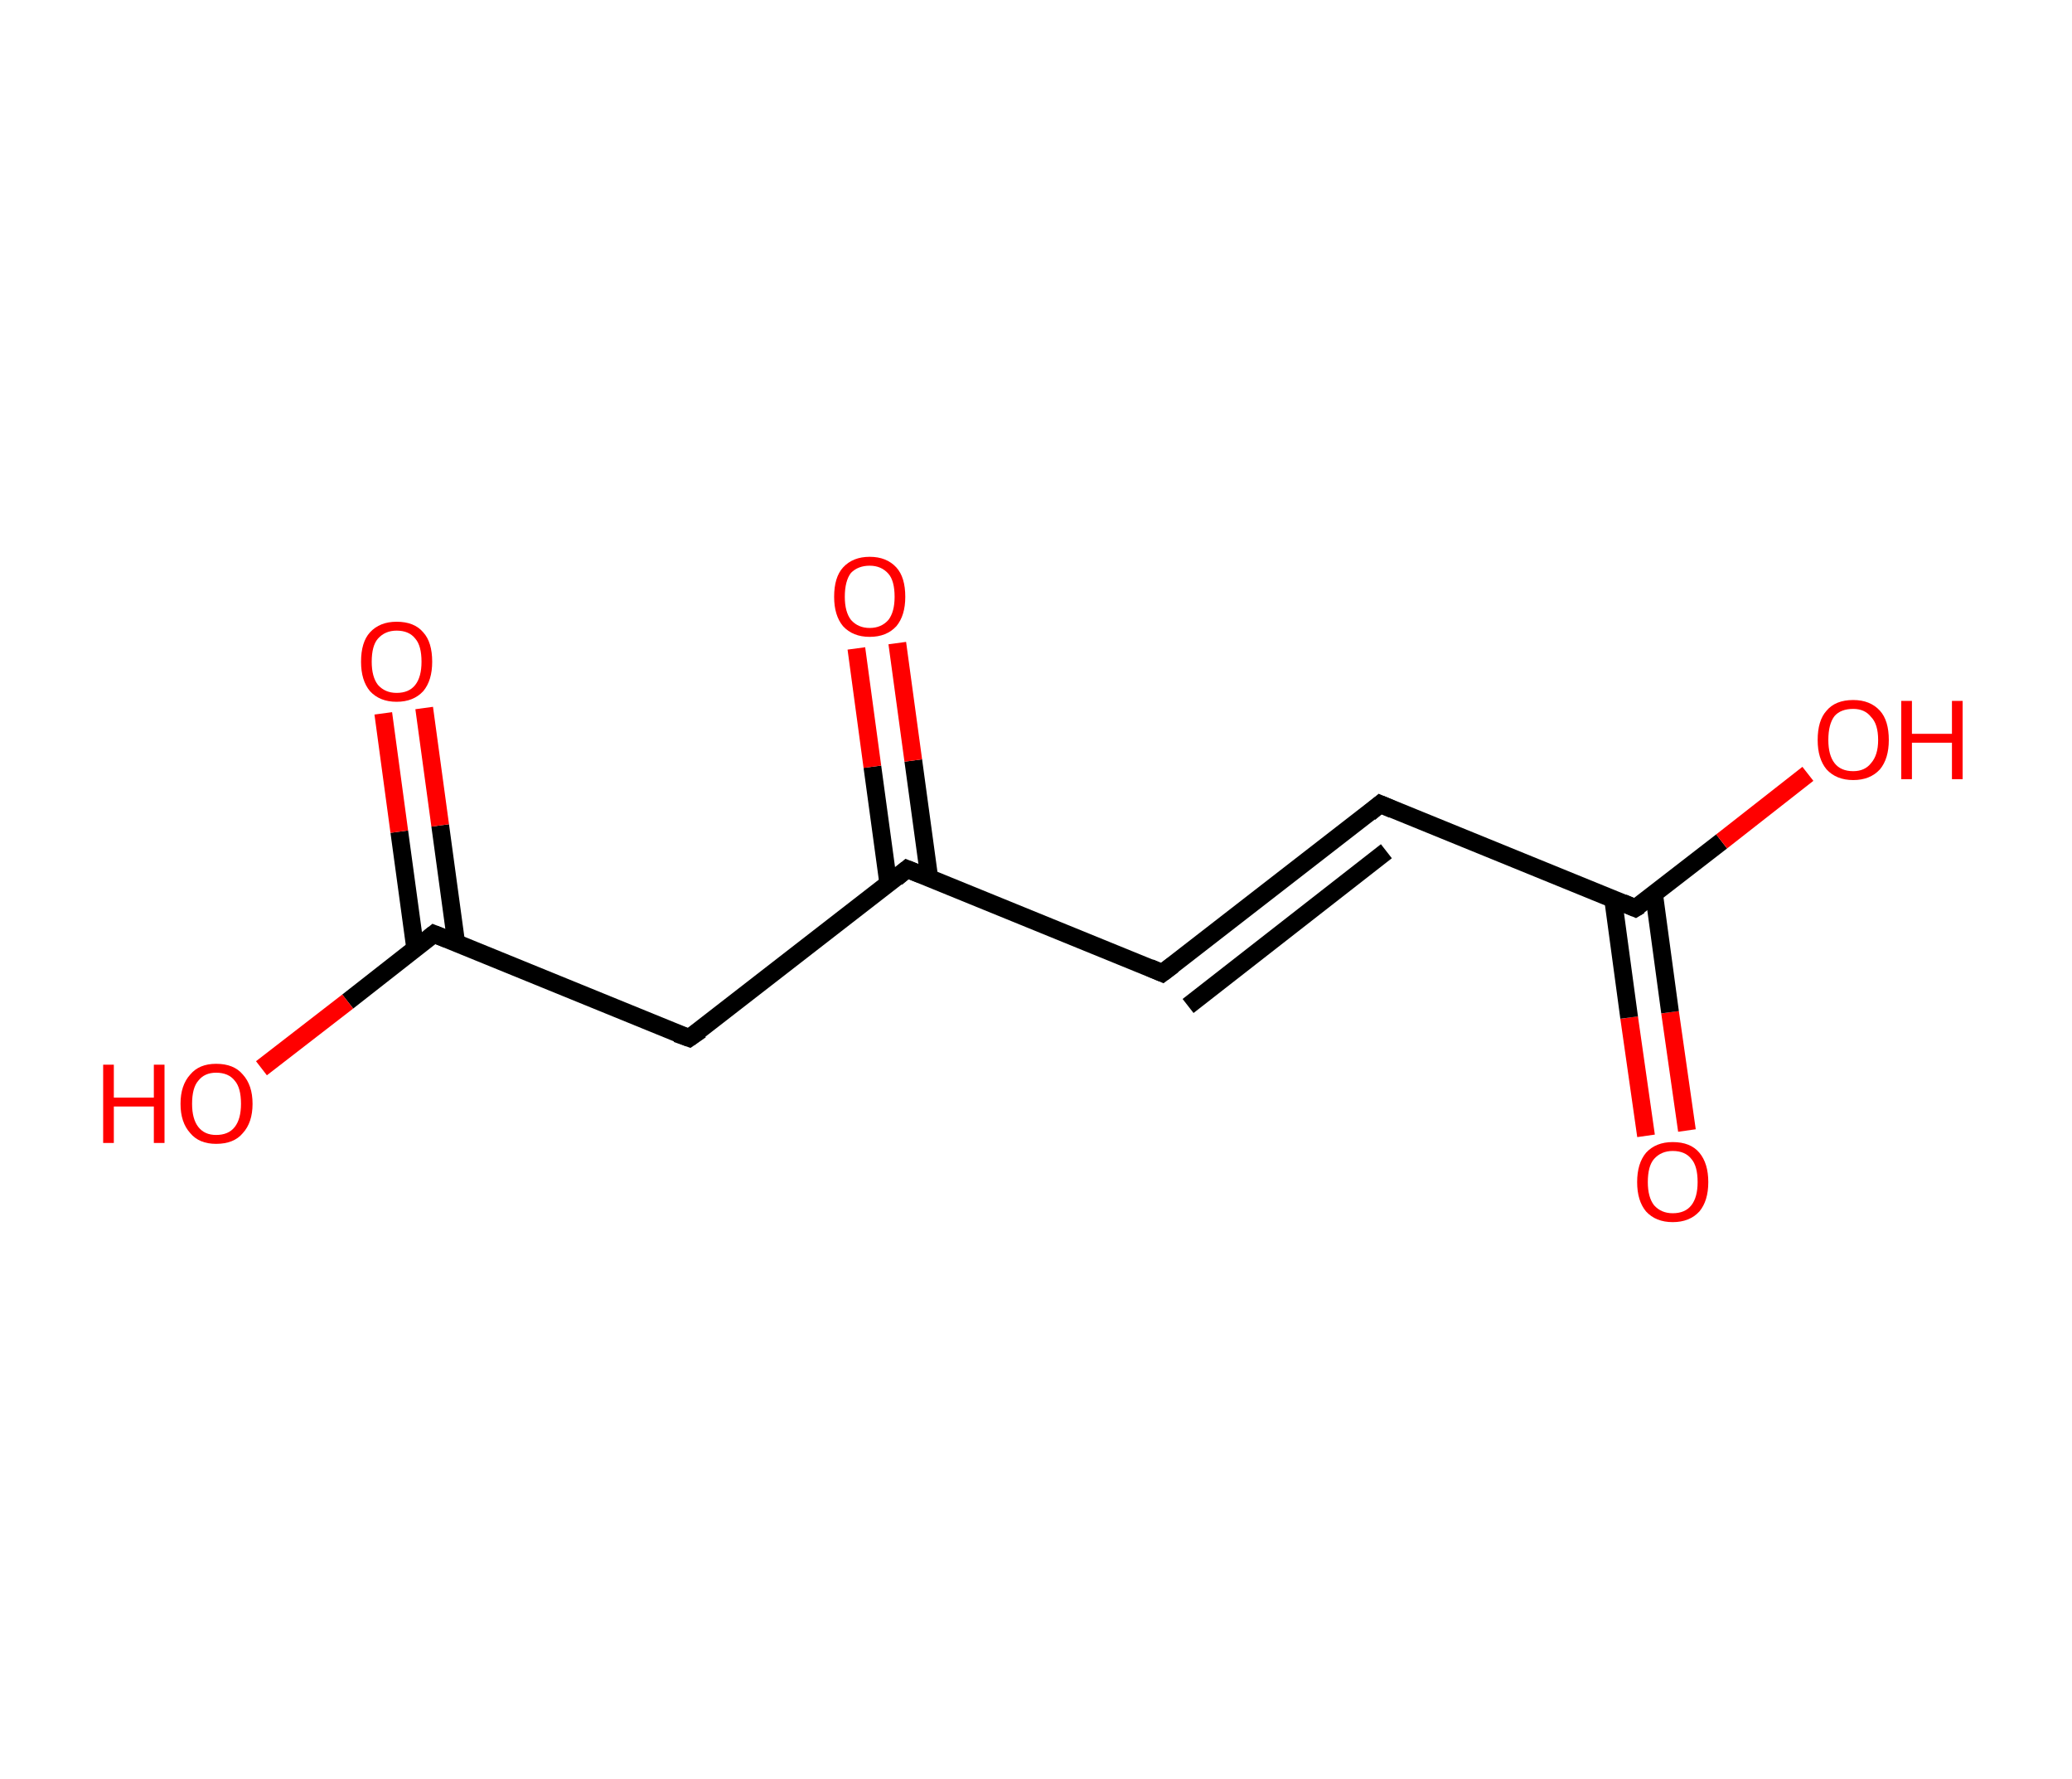 <?xml version='1.0' encoding='ASCII' standalone='yes'?>
<svg xmlns="http://www.w3.org/2000/svg" xmlns:rdkit="http://www.rdkit.org/xml" xmlns:xlink="http://www.w3.org/1999/xlink" version="1.1" baseProfile="full" xml:space="preserve" width="233px" height="200px" viewBox="0 0 233 200">
<!-- END OF HEADER -->
<rect style="opacity:1.0;fill:#FFFFFF;stroke:none" width="233.0" height="200.0" x="0.0" y="0.0"> </rect>
<path class="bond-0 atom-0 atom-1" d="M 185.1,127.7 L 183.2,114.4" style="fill:none;fill-rule:evenodd;stroke:#FF0000;stroke-width:2.0px;stroke-linecap:butt;stroke-linejoin:miter;stroke-opacity:1"/>
<path class="bond-0 atom-0 atom-1" d="M 183.2,114.4 L 181.4,101.1" style="fill:none;fill-rule:evenodd;stroke:#000000;stroke-width:2.0px;stroke-linecap:butt;stroke-linejoin:miter;stroke-opacity:1"/>
<path class="bond-0 atom-0 atom-1" d="M 189.7,127.1 L 187.8,113.8" style="fill:none;fill-rule:evenodd;stroke:#FF0000;stroke-width:2.0px;stroke-linecap:butt;stroke-linejoin:miter;stroke-opacity:1"/>
<path class="bond-0 atom-0 atom-1" d="M 187.8,113.8 L 186.0,100.5" style="fill:none;fill-rule:evenodd;stroke:#000000;stroke-width:2.0px;stroke-linecap:butt;stroke-linejoin:miter;stroke-opacity:1"/>
<path class="bond-1 atom-1 atom-2" d="M 183.9,102.1 L 193.6,94.6" style="fill:none;fill-rule:evenodd;stroke:#000000;stroke-width:2.0px;stroke-linecap:butt;stroke-linejoin:miter;stroke-opacity:1"/>
<path class="bond-1 atom-1 atom-2" d="M 193.6,94.6 L 203.3,87.0" style="fill:none;fill-rule:evenodd;stroke:#FF0000;stroke-width:2.0px;stroke-linecap:butt;stroke-linejoin:miter;stroke-opacity:1"/>
<path class="bond-2 atom-1 atom-3" d="M 183.9,102.1 L 155.2,90.4" style="fill:none;fill-rule:evenodd;stroke:#000000;stroke-width:2.0px;stroke-linecap:butt;stroke-linejoin:miter;stroke-opacity:1"/>
<path class="bond-3 atom-3 atom-4" d="M 155.2,90.4 L 130.7,109.4" style="fill:none;fill-rule:evenodd;stroke:#000000;stroke-width:2.0px;stroke-linecap:butt;stroke-linejoin:miter;stroke-opacity:1"/>
<path class="bond-3 atom-3 atom-4" d="M 155.9,95.7 L 133.6,113.1" style="fill:none;fill-rule:evenodd;stroke:#000000;stroke-width:2.0px;stroke-linecap:butt;stroke-linejoin:miter;stroke-opacity:1"/>
<path class="bond-4 atom-4 atom-5" d="M 130.7,109.4 L 102.0,97.7" style="fill:none;fill-rule:evenodd;stroke:#000000;stroke-width:2.0px;stroke-linecap:butt;stroke-linejoin:miter;stroke-opacity:1"/>
<path class="bond-5 atom-5 atom-6" d="M 104.5,98.7 L 102.7,85.5" style="fill:none;fill-rule:evenodd;stroke:#000000;stroke-width:2.0px;stroke-linecap:butt;stroke-linejoin:miter;stroke-opacity:1"/>
<path class="bond-5 atom-5 atom-6" d="M 102.7,85.5 L 100.9,72.3" style="fill:none;fill-rule:evenodd;stroke:#FF0000;stroke-width:2.0px;stroke-linecap:butt;stroke-linejoin:miter;stroke-opacity:1"/>
<path class="bond-5 atom-5 atom-6" d="M 99.9,99.4 L 98.1,86.2" style="fill:none;fill-rule:evenodd;stroke:#000000;stroke-width:2.0px;stroke-linecap:butt;stroke-linejoin:miter;stroke-opacity:1"/>
<path class="bond-5 atom-5 atom-6" d="M 98.1,86.2 L 96.3,72.9" style="fill:none;fill-rule:evenodd;stroke:#FF0000;stroke-width:2.0px;stroke-linecap:butt;stroke-linejoin:miter;stroke-opacity:1"/>
<path class="bond-6 atom-5 atom-7" d="M 102.0,97.7 L 77.5,116.7" style="fill:none;fill-rule:evenodd;stroke:#000000;stroke-width:2.0px;stroke-linecap:butt;stroke-linejoin:miter;stroke-opacity:1"/>
<path class="bond-7 atom-7 atom-8" d="M 77.5,116.7 L 48.8,105.0" style="fill:none;fill-rule:evenodd;stroke:#000000;stroke-width:2.0px;stroke-linecap:butt;stroke-linejoin:miter;stroke-opacity:1"/>
<path class="bond-8 atom-8 atom-9" d="M 51.3,106.0 L 49.5,92.8" style="fill:none;fill-rule:evenodd;stroke:#000000;stroke-width:2.0px;stroke-linecap:butt;stroke-linejoin:miter;stroke-opacity:1"/>
<path class="bond-8 atom-8 atom-9" d="M 49.5,92.8 L 47.7,79.6" style="fill:none;fill-rule:evenodd;stroke:#FF0000;stroke-width:2.0px;stroke-linecap:butt;stroke-linejoin:miter;stroke-opacity:1"/>
<path class="bond-8 atom-8 atom-9" d="M 46.7,106.7 L 44.9,93.5" style="fill:none;fill-rule:evenodd;stroke:#000000;stroke-width:2.0px;stroke-linecap:butt;stroke-linejoin:miter;stroke-opacity:1"/>
<path class="bond-8 atom-8 atom-9" d="M 44.9,93.5 L 43.1,80.2" style="fill:none;fill-rule:evenodd;stroke:#FF0000;stroke-width:2.0px;stroke-linecap:butt;stroke-linejoin:miter;stroke-opacity:1"/>
<path class="bond-9 atom-8 atom-10" d="M 48.8,105.0 L 39.1,112.6" style="fill:none;fill-rule:evenodd;stroke:#000000;stroke-width:2.0px;stroke-linecap:butt;stroke-linejoin:miter;stroke-opacity:1"/>
<path class="bond-9 atom-8 atom-10" d="M 39.1,112.6 L 29.4,120.1" style="fill:none;fill-rule:evenodd;stroke:#FF0000;stroke-width:2.0px;stroke-linecap:butt;stroke-linejoin:miter;stroke-opacity:1"/>
<path d="M 184.4,101.8 L 183.9,102.1 L 182.5,101.5" style="fill:none;stroke:#000000;stroke-width:2.0px;stroke-linecap:butt;stroke-linejoin:miter;stroke-opacity:1;"/>
<path d="M 156.6,91.0 L 155.2,90.4 L 154.0,91.4" style="fill:none;stroke:#000000;stroke-width:2.0px;stroke-linecap:butt;stroke-linejoin:miter;stroke-opacity:1;"/>
<path d="M 131.9,108.5 L 130.7,109.4 L 129.3,108.8" style="fill:none;stroke:#000000;stroke-width:2.0px;stroke-linecap:butt;stroke-linejoin:miter;stroke-opacity:1;"/>
<path d="M 103.5,98.3 L 102.0,97.7 L 100.8,98.7" style="fill:none;stroke:#000000;stroke-width:2.0px;stroke-linecap:butt;stroke-linejoin:miter;stroke-opacity:1;"/>
<path d="M 78.8,115.8 L 77.5,116.7 L 76.1,116.2" style="fill:none;stroke:#000000;stroke-width:2.0px;stroke-linecap:butt;stroke-linejoin:miter;stroke-opacity:1;"/>
<path d="M 50.3,105.6 L 48.8,105.0 L 48.3,105.4" style="fill:none;stroke:#000000;stroke-width:2.0px;stroke-linecap:butt;stroke-linejoin:miter;stroke-opacity:1;"/>
<path class="atom-0" d="M 184.1 132.9 Q 184.1 130.8, 185.1 129.6 Q 186.2 128.4, 188.1 128.4 Q 190.1 128.4, 191.1 129.6 Q 192.1 130.8, 192.1 132.9 Q 192.1 135.0, 191.1 136.2 Q 190.0 137.4, 188.1 137.4 Q 186.2 137.4, 185.1 136.2 Q 184.1 135.0, 184.1 132.9 M 188.1 136.4 Q 189.5 136.4, 190.2 135.5 Q 190.9 134.6, 190.9 132.9 Q 190.9 131.1, 190.2 130.3 Q 189.5 129.4, 188.1 129.4 Q 186.8 129.4, 186.0 130.3 Q 185.3 131.1, 185.3 132.9 Q 185.3 134.6, 186.0 135.5 Q 186.8 136.4, 188.1 136.4 " fill="#FF0000"/>
<path class="atom-2" d="M 204.4 83.2 Q 204.4 81.0, 205.4 79.9 Q 206.4 78.7, 208.4 78.7 Q 210.3 78.7, 211.4 79.9 Q 212.4 81.0, 212.4 83.2 Q 212.4 85.3, 211.4 86.5 Q 210.3 87.7, 208.4 87.7 Q 206.5 87.7, 205.4 86.5 Q 204.4 85.3, 204.4 83.2 M 208.4 86.7 Q 209.7 86.7, 210.4 85.8 Q 211.2 84.9, 211.2 83.2 Q 211.2 81.4, 210.4 80.6 Q 209.7 79.7, 208.4 79.7 Q 207.0 79.7, 206.3 80.5 Q 205.6 81.4, 205.6 83.2 Q 205.6 84.9, 206.3 85.8 Q 207.0 86.7, 208.4 86.7 " fill="#FF0000"/>
<path class="atom-2" d="M 213.8 78.8 L 215.0 78.8 L 215.0 82.5 L 219.5 82.5 L 219.5 78.8 L 220.7 78.8 L 220.7 87.6 L 219.5 87.6 L 219.5 83.5 L 215.0 83.5 L 215.0 87.6 L 213.8 87.6 L 213.8 78.8 " fill="#FF0000"/>
<path class="atom-6" d="M 93.8 67.1 Q 93.8 64.9, 94.8 63.8 Q 95.9 62.6, 97.8 62.6 Q 99.7 62.6, 100.8 63.8 Q 101.8 64.9, 101.8 67.1 Q 101.8 69.2, 100.8 70.4 Q 99.7 71.6, 97.8 71.6 Q 95.9 71.6, 94.8 70.4 Q 93.8 69.2, 93.8 67.1 M 97.8 70.6 Q 99.1 70.6, 99.9 69.7 Q 100.6 68.8, 100.6 67.1 Q 100.6 65.3, 99.9 64.5 Q 99.1 63.6, 97.8 63.6 Q 96.5 63.6, 95.7 64.4 Q 95.0 65.3, 95.0 67.1 Q 95.0 68.8, 95.7 69.7 Q 96.5 70.6, 97.8 70.6 " fill="#FF0000"/>
<path class="atom-9" d="M 40.6 74.4 Q 40.6 72.2, 41.6 71.1 Q 42.7 69.9, 44.6 69.9 Q 46.6 69.9, 47.6 71.1 Q 48.6 72.2, 48.6 74.4 Q 48.6 76.5, 47.6 77.7 Q 46.5 78.9, 44.6 78.9 Q 42.7 78.9, 41.6 77.7 Q 40.6 76.5, 40.6 74.4 M 44.6 77.9 Q 46.0 77.9, 46.7 77.0 Q 47.4 76.1, 47.4 74.4 Q 47.4 72.6, 46.7 71.8 Q 46.0 70.9, 44.6 70.9 Q 43.3 70.9, 42.5 71.8 Q 41.8 72.6, 41.8 74.4 Q 41.8 76.1, 42.5 77.0 Q 43.3 77.9, 44.6 77.9 " fill="#FF0000"/>
<path class="atom-10" d="M 11.6 119.7 L 12.8 119.7 L 12.8 123.4 L 17.3 123.4 L 17.3 119.7 L 18.5 119.7 L 18.5 128.5 L 17.3 128.5 L 17.3 124.4 L 12.8 124.4 L 12.8 128.5 L 11.6 128.5 L 11.6 119.7 " fill="#FF0000"/>
<path class="atom-10" d="M 20.3 124.1 Q 20.3 122.0, 21.4 120.8 Q 22.4 119.6, 24.3 119.6 Q 26.3 119.6, 27.3 120.8 Q 28.4 122.0, 28.4 124.1 Q 28.4 126.2, 27.3 127.4 Q 26.3 128.6, 24.3 128.6 Q 22.4 128.6, 21.4 127.4 Q 20.3 126.2, 20.3 124.1 M 24.3 127.6 Q 25.7 127.6, 26.4 126.7 Q 27.1 125.8, 27.1 124.1 Q 27.1 122.3, 26.4 121.5 Q 25.7 120.6, 24.3 120.6 Q 23.0 120.6, 22.3 121.5 Q 21.6 122.3, 21.6 124.1 Q 21.6 125.8, 22.3 126.7 Q 23.0 127.6, 24.3 127.6 " fill="#FF0000"/>
</svg>
